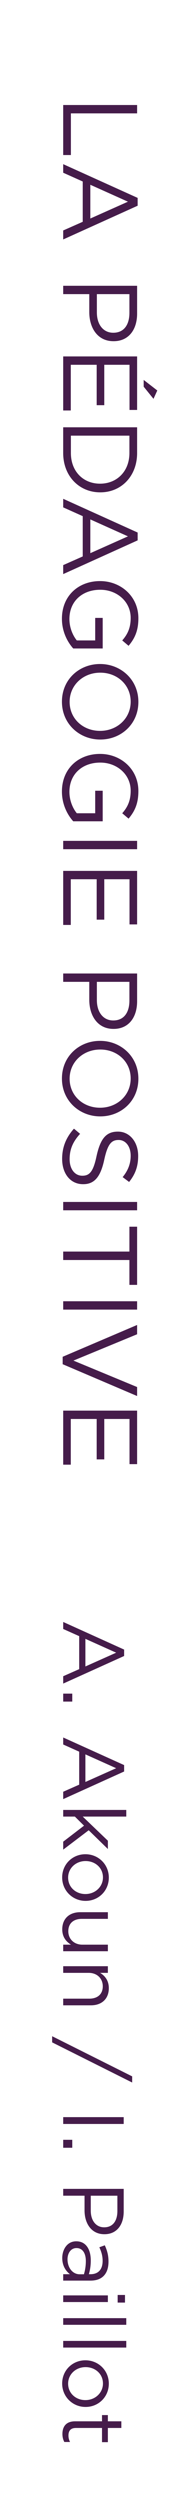 <?xml version="1.0" encoding="utf-8"?>
<!-- Generator: Adobe Illustrator 16.0.0, SVG Export Plug-In . SVG Version: 6.00 Build 0)  -->
<!DOCTYPE svg PUBLIC "-//W3C//DTD SVG 1.1//EN" "http://www.w3.org/Graphics/SVG/1.1/DTD/svg11.dtd">
<svg version="1.1" id="Calque_1" xmlns="http://www.w3.org/2000/svg" xmlns:xlink="http://www.w3.org/1999/xlink" x="0px" y="0px"
	 width="20px" height="260px" viewBox="0 0 20 260" enable-background="new 0 0 20 260" xml:space="preserve">
<g>
	<path fill="#451C4A" d="M14.283,10.922v0.869H7.385v4.334H6.582v-5.204H14.283z"/>
	<path fill="#451C4A" d="M14.338,20.581v0.814l-7.756,3.509v-0.935l2.035-0.902v-4.191l-2.035-0.913v-0.891L14.338,20.581z
		 M9.41,22.726l3.917-1.75l-3.917-1.76V22.726z"/>
	<path fill="#451C4A" d="M14.283,29.721v2.882c0,1.738-0.924,2.882-2.442,2.882h-0.022c-1.661,0-2.519-1.386-2.519-3.025v-1.87
		H6.582v-0.869H14.283z M10.091,32.493c0,1.276,0.682,2.112,1.694,2.112h0.022c1.101,0,1.673-0.825,1.673-2.068V30.59h-3.389V32.493
		z"/>
	<path fill="#451C4A" d="M14.283,37.069v5.566h-0.792v-4.697h-2.629v4.202h-0.792v-4.202H7.374v4.752H6.582v-5.622H14.283z
		 M16.385,40.611l-0.396,0.869l-1.023-1.265v-0.704L16.385,40.611z"/>
	<path fill="#451C4A" d="M14.283,44.439v2.673c0,2.42-1.661,4.092-3.829,4.092h-0.022c-2.167,0-3.851-1.672-3.851-4.092v-2.673
		H14.283z M13.48,45.308H7.385v1.804c0,1.947,1.32,3.19,3.025,3.19h0.022c1.705,0,3.048-1.243,3.048-3.19V45.308z"/>
	<path fill="#451C4A" d="M14.338,55.384v0.814l-7.756,3.509v-0.935l2.035-0.902v-4.191l-2.035-0.913v-0.891L14.338,55.384z
		 M9.41,57.53l3.917-1.75L9.41,54.02V57.53z"/>
	<path fill="#451C4A" d="M10.411,60.433h0.022c2.112,0,3.982,1.551,3.982,3.862c0,1.298-0.374,2.101-1.022,2.871l-0.66-0.561
		c0.517-0.594,0.879-1.254,0.879-2.343c0-1.705-1.44-2.926-3.157-2.926h-0.022c-1.837,0-3.202,1.177-3.202,3.047
		c0,0.88,0.341,1.694,0.771,2.222h1.914v-2.343h0.781v3.18h-3.07C6.989,66.726,6.45,65.648,6.45,64.35
		C6.45,61.929,8.21,60.433,10.411,60.433z"/>
	<path fill="#451C4A" d="M10.411,69.057h0.022c2.123,0,3.982,1.595,3.982,3.938s-1.837,3.917-3.96,3.917h-0.022
		c-2.124,0-3.982-1.595-3.982-3.938S8.287,69.057,10.411,69.057z M10.411,76.01h0.022c1.749,0,3.179-1.276,3.179-3.037
		s-1.408-3.014-3.157-3.014h-0.022c-1.75,0-3.18,1.276-3.18,3.036S8.661,76.01,10.411,76.01z"/>
	<path fill="#451C4A" d="M10.411,78.407h0.022c2.112,0,3.982,1.551,3.982,3.862c0,1.298-0.374,2.101-1.022,2.871l-0.66-0.561
		c0.517-0.594,0.879-1.254,0.879-2.343c0-1.705-1.44-2.926-3.157-2.926h-0.022c-1.837,0-3.202,1.177-3.202,3.047
		c0,0.88,0.341,1.694,0.771,2.222h1.914v-2.343h0.781v3.18h-3.07C6.989,84.7,6.45,83.622,6.45,82.323
		C6.45,79.903,8.21,78.407,10.411,78.407z"/>
	<path fill="#451C4A" d="M14.283,87.449v0.869H6.582v-0.869H14.283z"/>
	<path fill="#451C4A" d="M14.283,90.573v5.566h-0.792v-4.697h-2.629v4.202h-0.792v-4.202H7.374v4.752H6.582v-5.622H14.283z"/>
	<path fill="#451C4A" d="M14.283,101.243v2.882c0,1.738-0.924,2.882-2.442,2.882h-0.022c-1.661,0-2.519-1.386-2.519-3.025v-1.87
		H6.582v-0.869H14.283z M10.091,104.015c0,1.276,0.682,2.112,1.694,2.112h0.022c1.101,0,1.673-0.825,1.673-2.068v-1.947h-3.389
		V104.015z"/>
	<path fill="#451C4A" d="M10.411,108.25h0.022c2.123,0,3.982,1.595,3.982,3.938s-1.837,3.917-3.96,3.917h-0.022
		c-2.124,0-3.982-1.595-3.982-3.938S8.287,108.25,10.411,108.25z M10.411,115.203h0.022c1.749,0,3.179-1.276,3.179-3.037
		s-1.408-3.014-3.157-3.014h-0.022c-1.75,0-3.18,1.276-3.18,3.036S8.661,115.203,10.411,115.203z"/>
	<path fill="#451C4A" d="M7.704,117.379l0.638,0.539c-0.726,0.803-1.089,1.573-1.089,2.641c0,1.034,0.55,1.716,1.31,1.716h0.022
		c0.715,0,1.122-0.385,1.463-2.002c0.385-1.771,0.958-2.585,2.222-2.585h0.022c1.21,0,2.101,1.067,2.101,2.53
		c0,1.122-0.318,1.925-0.945,2.707l-0.672-0.506c0.584-0.715,0.836-1.43,0.836-2.222c0-1.001-0.549-1.639-1.242-1.639h-0.022
		c-0.726,0-1.133,0.396-1.496,2.09c-0.374,1.716-1.001,2.508-2.178,2.508H8.65c-1.32,0-2.178-1.1-2.178-2.629
		C6.472,119.305,6.879,118.304,7.704,117.379z"/>
	<path fill="#451C4A" d="M14.283,125.002v0.869H6.582v-0.869H14.283z"/>
	<path fill="#451C4A" d="M13.48,130.162v-2.585h0.803v6.051H13.48v-2.586H6.582v-0.879H13.48z"/>
	<path fill="#451C4A" d="M14.283,135.331v0.869H6.582v-0.869H14.283z"/>
	<path fill="#451C4A" d="M14.283,137.795v0.968l-6.634,2.739l6.634,2.751v0.935l-7.756-3.311v-0.771L14.283,137.795z"/>
	<path fill="#451C4A" d="M14.283,146.705v5.566h-0.792v-4.697h-2.629v4.203h-0.792v-4.203H7.374v4.752H6.582v-5.621H14.283z"/>
</g>
<g>
	<g>
		<path fill="#451C4A" d="M12.93,171.557v0.666l-6.347,2.871v-0.766l1.666-0.737v-3.431l-1.666-0.747v-0.729L12.93,171.557z
			 M8.896,173.312l3.205-1.432l-3.205-1.44V173.312z"/>
		<path fill="#451C4A" d="M7.528,176.137v0.828H6.583v-0.828H7.528z"/>
		<path fill="#451C4A" d="M12.93,183.57v0.666l-6.347,2.873v-0.766l1.666-0.738v-3.43l-1.666-0.748v-0.729L12.93,183.57z
			 M8.896,185.326l3.205-1.432l-3.205-1.44V185.326z"/>
		<path fill="#451C4A" d="M13.154,188.232v0.692H8.618l2.62,2.512v0.864l-1.999-1.953l-2.656,2.016v-0.828l2.169-1.665l-0.954-0.945
			H6.583v-0.692H13.154z"/>
		<path fill="#451C4A" d="M8.888,192.84h0.018c1.314,0,2.43,1.026,2.43,2.431c0,1.396-1.098,2.421-2.412,2.421H8.906
			c-1.314,0-2.431-1.035-2.431-2.439C6.475,193.857,7.573,192.84,8.888,192.84z M8.888,196.98h0.018
			c0.999,0,1.818-0.746,1.818-1.729c0-1.008-0.819-1.701-1.8-1.701H8.906c-1,0-1.81,0.738-1.81,1.72
			C7.096,196.279,7.906,196.98,8.888,196.98z"/>
		<path fill="#451C4A" d="M8.348,198.869h2.89v0.693H8.519c-0.864,0-1.404,0.469-1.404,1.287c0,0.793,0.585,1.396,1.458,1.396h2.665
			v0.684H6.583v-0.684h0.81c-0.504-0.315-0.909-0.793-0.909-1.594C6.484,199.527,7.24,198.869,8.348,198.869z"/>
		<path fill="#451C4A" d="M11.237,204.486v0.692h-0.81c0.504,0.306,0.909,0.792,0.909,1.594c0,1.125-0.756,1.782-1.863,1.782h-2.89
			v-0.693h2.719c0.864,0,1.404-0.468,1.404-1.287c0-0.801-0.585-1.396-1.458-1.396H6.583v-0.692H11.237z"/>
		<path fill="#451C4A" d="M13.768,215.943v0.64l-8.337-4.177v-0.64L13.768,215.943z"/>
		<path fill="#451C4A" d="M12.885,220.182v0.711H6.583v-0.711H12.885z"/>
		<path fill="#451C4A" d="M7.528,222.539v0.828H6.583v-0.828H7.528z"/>
		<path fill="#451C4A" d="M12.885,227.643v2.358c0,1.423-0.756,2.358-1.999,2.358h-0.018c-1.359,0-2.062-1.135-2.062-2.476v-1.53
			H6.583v-0.711H12.885z M9.455,229.911c0,1.044,0.558,1.729,1.386,1.729h0.018c0.9,0,1.368-0.675,1.368-1.692v-1.594H9.455V229.911
			z"/>
		<path fill="#451C4A" d="M7.934,233.096h0.018c0.981,0,1.504,0.811,1.504,1.99c0,0.594-0.081,1.018-0.198,1.432h0.162
			c0.837,0,1.27-0.514,1.27-1.387c0-0.549-0.145-0.981-0.342-1.414l0.567-0.207c0.234,0.514,0.388,1.018,0.388,1.693
			c0,0.656-0.172,1.16-0.514,1.503c-0.315,0.315-0.765,0.478-1.359,0.478H6.583v-0.666h0.702c-0.423-0.324-0.801-0.865-0.801-1.684
			C6.484,233.969,6.979,233.096,7.934,233.096z M8.293,236.525h0.45c0.099-0.342,0.198-0.801,0.198-1.367
			c0-0.874-0.378-1.359-0.963-1.359H7.96c-0.585,0-0.927,0.539-0.927,1.17C7.033,235.824,7.555,236.525,8.293,236.525z"/>
		<path fill="#451C4A" d="M11.237,238.721v0.693H6.583v-0.693H11.237z M13.02,238.676v0.793h-0.765v-0.793H13.02z"/>
		<path fill="#451C4A" d="M13.154,241.088v0.693H6.583v-0.693H13.154z"/>
		<path fill="#451C4A" d="M13.154,243.455v0.693H6.583v-0.693H13.154z"/>
		<path fill="#451C4A" d="M8.888,245.471h0.018c1.314,0,2.43,1.026,2.43,2.431c0,1.396-1.098,2.421-2.412,2.421H8.906
			c-1.314,0-2.431-1.035-2.431-2.439C6.475,246.488,7.573,245.471,8.888,245.471z M8.888,249.611h0.018
			c0.999,0,1.818-0.746,1.818-1.729c0-1.008-0.819-1.701-1.8-1.701H8.906c-1,0-1.81,0.738-1.81,1.72
			C7.096,248.91,7.906,249.611,8.888,249.611z"/>
		<path fill="#451C4A" d="M7.816,251.816h2.809v-0.648h0.612v0.648h1.404v0.693h-1.404v1.477h-0.612v-1.477H7.906
			c-0.567,0-0.774,0.314-0.774,0.783c0,0.234,0.045,0.432,0.162,0.675H6.7c-0.126-0.243-0.198-0.504-0.198-0.837
			C6.502,252.383,6.871,251.816,7.816,251.816z"/>
	</g>
</g>
</svg>
